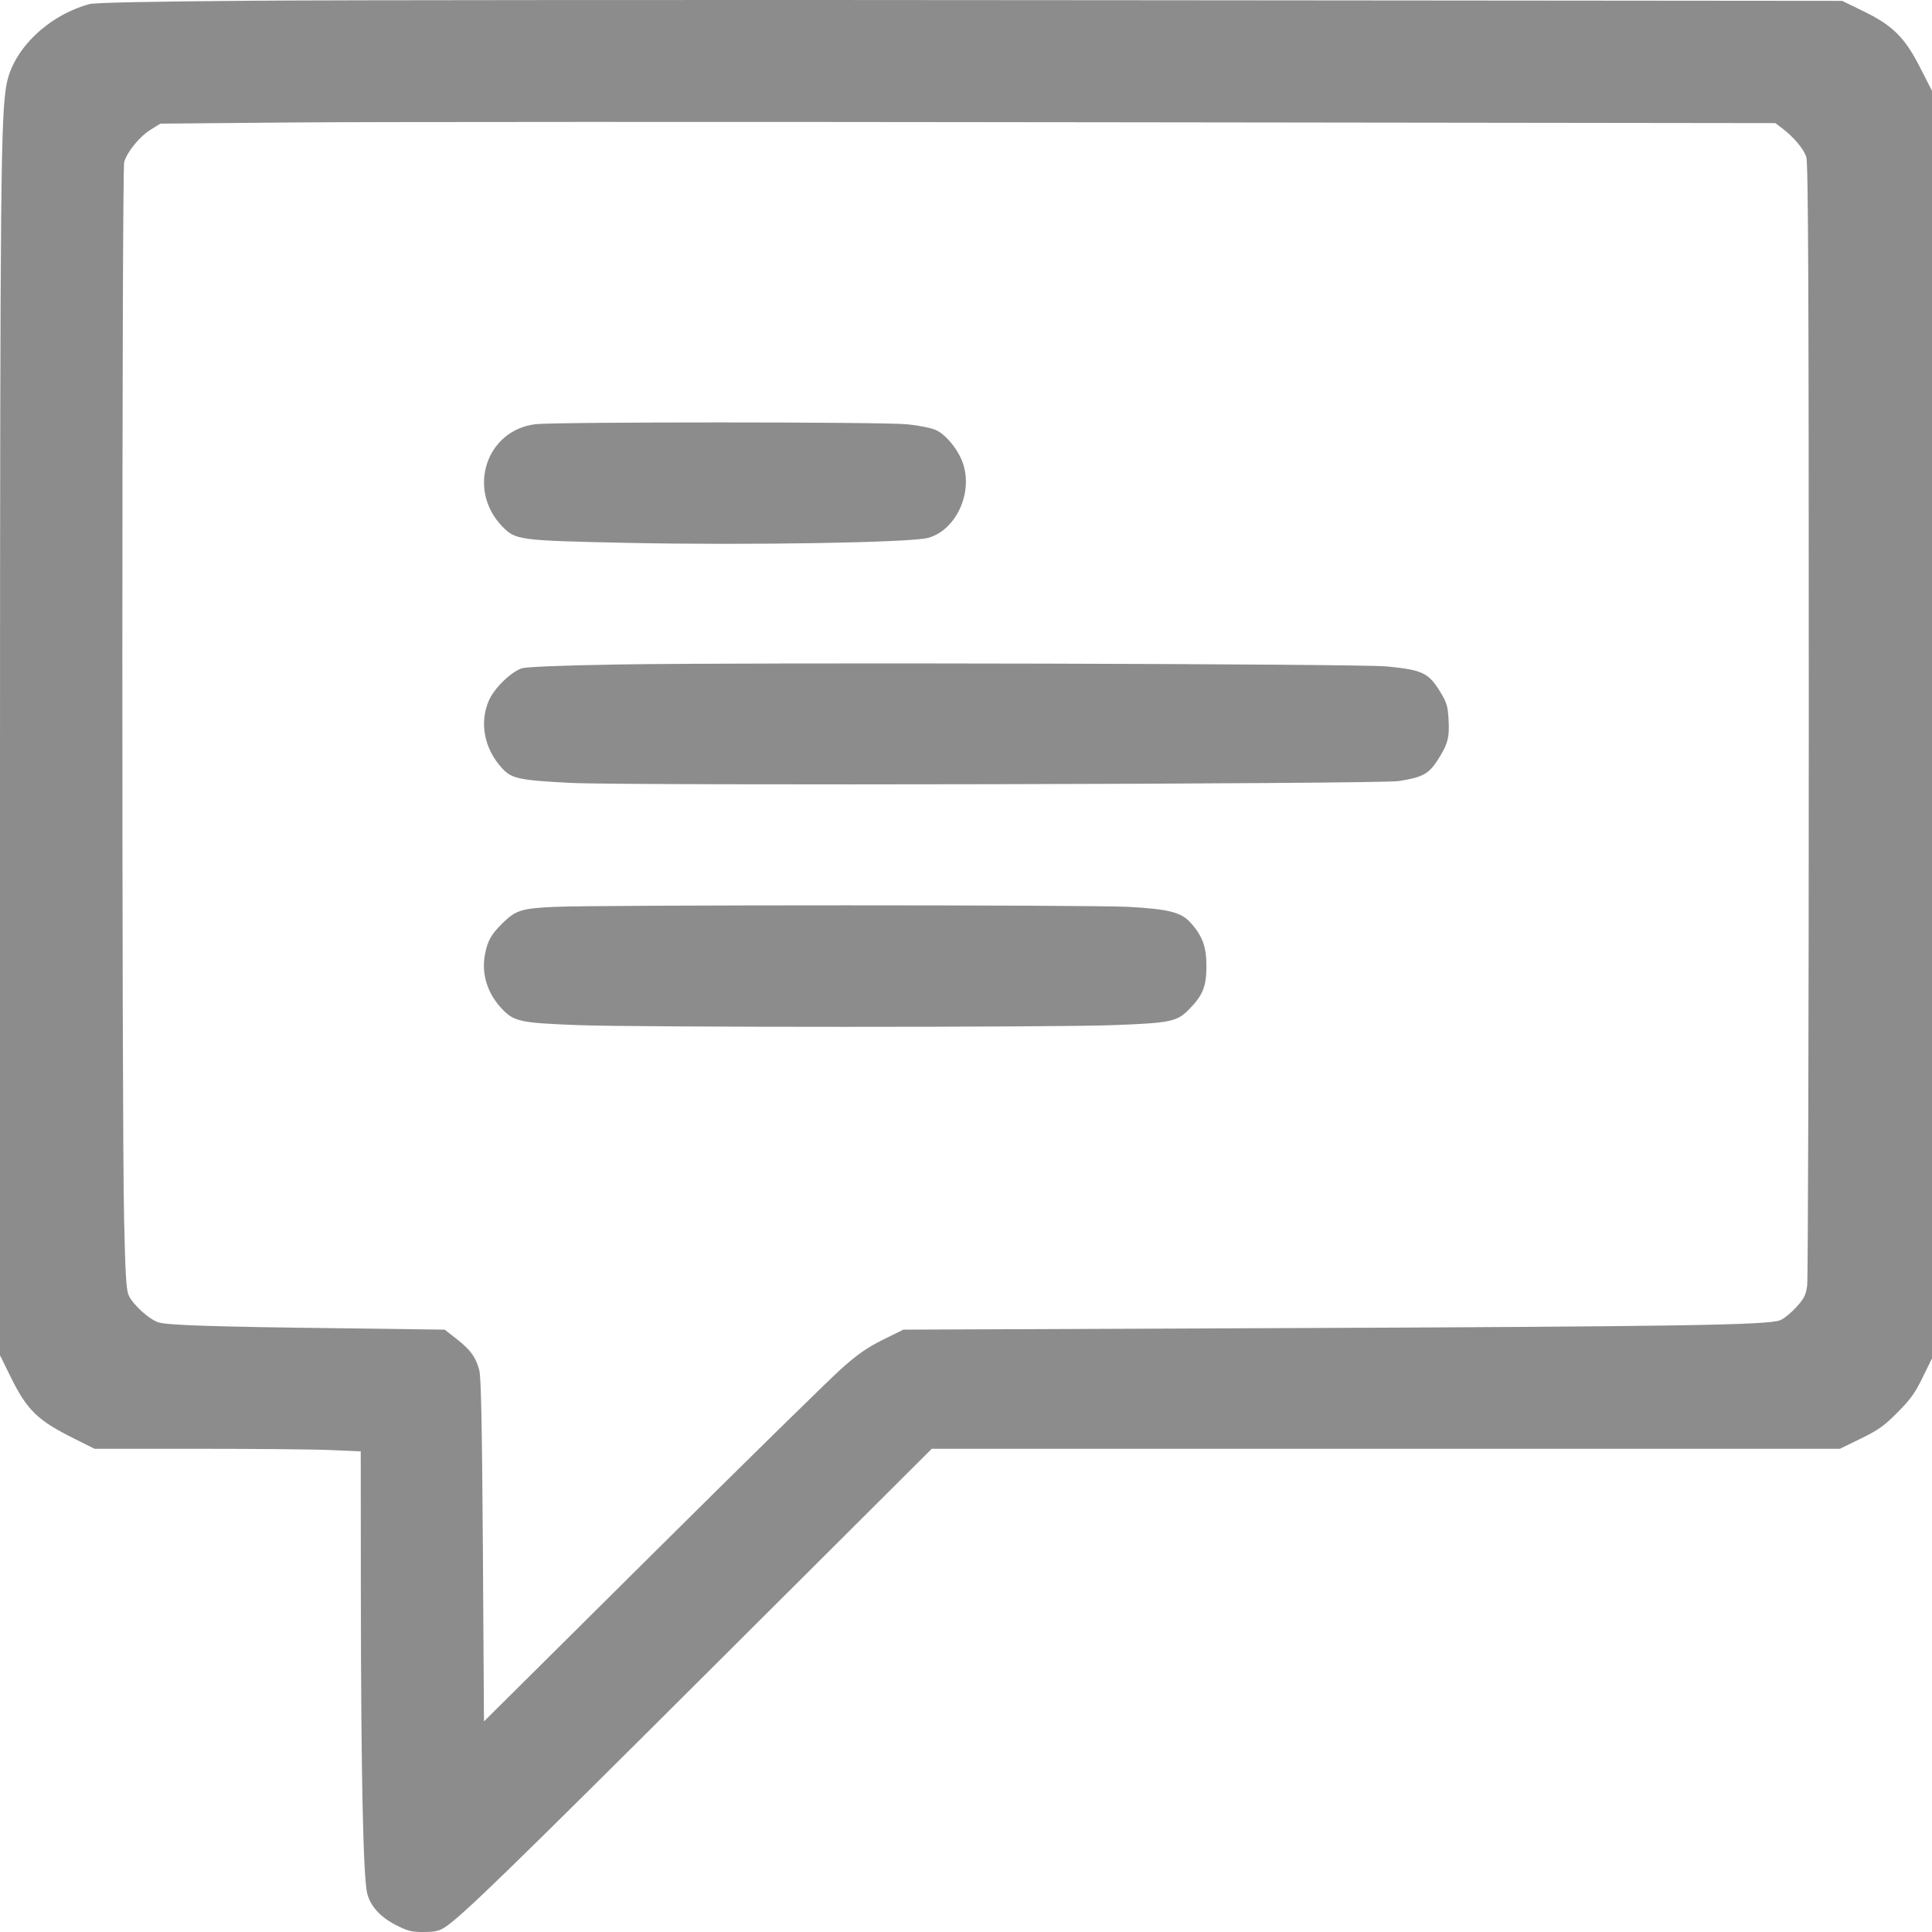 <svg width="18" height="18" viewBox="0 0 18 18" fill="none" xmlns="http://www.w3.org/2000/svg">
<path fill-rule="evenodd" clip-rule="evenodd" d="M2.323 0.007C1.378 0.014 0.884 0.025 0.834 0.038C0.455 0.141 0.131 0.449 0.064 0.771C0.007 1.045 0.001 1.667 0 7.137L0 12.627L0.099 12.828C0.253 13.14 0.35 13.234 0.697 13.406L0.881 13.498H1.843C2.372 13.498 2.93 13.503 3.083 13.51L3.361 13.522L3.362 14.873C3.364 16.547 3.384 17.507 3.422 17.644C3.455 17.767 3.55 17.868 3.706 17.944C3.802 17.992 3.841 18.001 3.95 18C4.056 17.999 4.092 17.991 4.148 17.954C4.306 17.849 4.724 17.444 6.65 15.523L8.681 13.498H12.912H17.142L17.337 13.403C17.502 13.322 17.554 13.285 17.679 13.159C17.799 13.038 17.842 12.979 17.913 12.833L18 12.655V6.751V0.846L17.889 0.629C17.746 0.348 17.633 0.236 17.354 0.101L17.163 0.008L10.45 0.002C6.758 -0.002 3.101 0 2.323 0.007ZM16.6 1.192C16.71 1.275 16.807 1.389 16.829 1.464C16.847 1.521 16.852 2.672 16.852 6.705C16.852 9.548 16.845 11.92 16.837 11.978C16.824 12.067 16.809 12.098 16.736 12.178C16.689 12.23 16.622 12.285 16.586 12.3C16.479 12.346 15.619 12.359 11.89 12.374L8.416 12.388L8.226 12.482C8.078 12.556 7.992 12.616 7.843 12.748C7.737 12.842 6.943 13.621 6.08 14.478L4.509 16.038L4.499 14.442C4.491 13.269 4.482 12.824 4.465 12.764C4.432 12.643 4.385 12.578 4.258 12.478L4.143 12.388L3.16 12.375C1.985 12.361 1.575 12.347 1.48 12.321C1.394 12.297 1.236 12.154 1.198 12.066C1.176 12.015 1.167 11.861 1.156 11.35C1.134 10.383 1.135 1.588 1.157 1.51C1.184 1.415 1.301 1.271 1.404 1.208L1.494 1.152L2.708 1.141C3.375 1.135 6.761 1.134 10.231 1.139L16.54 1.147L16.6 1.192ZM4.991 3.952C4.531 4.006 4.348 4.557 4.676 4.901C4.803 5.033 4.825 5.036 5.856 5.058C6.96 5.081 8.488 5.056 8.648 5.011C8.904 4.94 9.065 4.598 8.973 4.321C8.931 4.193 8.813 4.048 8.718 4.006C8.676 3.987 8.556 3.963 8.452 3.953C8.23 3.93 5.186 3.93 4.991 3.952ZM5.749 6.191C5.22 6.2 4.908 6.213 4.864 6.226C4.762 6.258 4.605 6.411 4.555 6.526C4.464 6.735 4.512 6.979 4.679 7.159C4.768 7.255 4.836 7.269 5.315 7.294C5.828 7.321 12.852 7.305 13.032 7.277C13.251 7.243 13.31 7.211 13.391 7.087C13.488 6.937 13.506 6.872 13.496 6.704C13.489 6.582 13.479 6.546 13.425 6.457C13.312 6.269 13.258 6.242 12.921 6.209C12.677 6.184 6.984 6.17 5.749 6.191ZM5.17 8.449C4.855 8.463 4.803 8.48 4.673 8.61C4.574 8.709 4.542 8.768 4.518 8.894C4.483 9.077 4.543 9.262 4.683 9.406C4.792 9.518 4.855 9.531 5.391 9.551C5.939 9.572 9.82 9.572 10.368 9.551C10.91 9.531 10.966 9.519 11.082 9.4C11.208 9.27 11.24 9.19 11.24 8.999C11.241 8.822 11.201 8.715 11.089 8.593C11.002 8.499 10.888 8.47 10.515 8.449C10.17 8.43 5.61 8.43 5.17 8.449Z" fill="#8C8C8C"/>
</svg>
